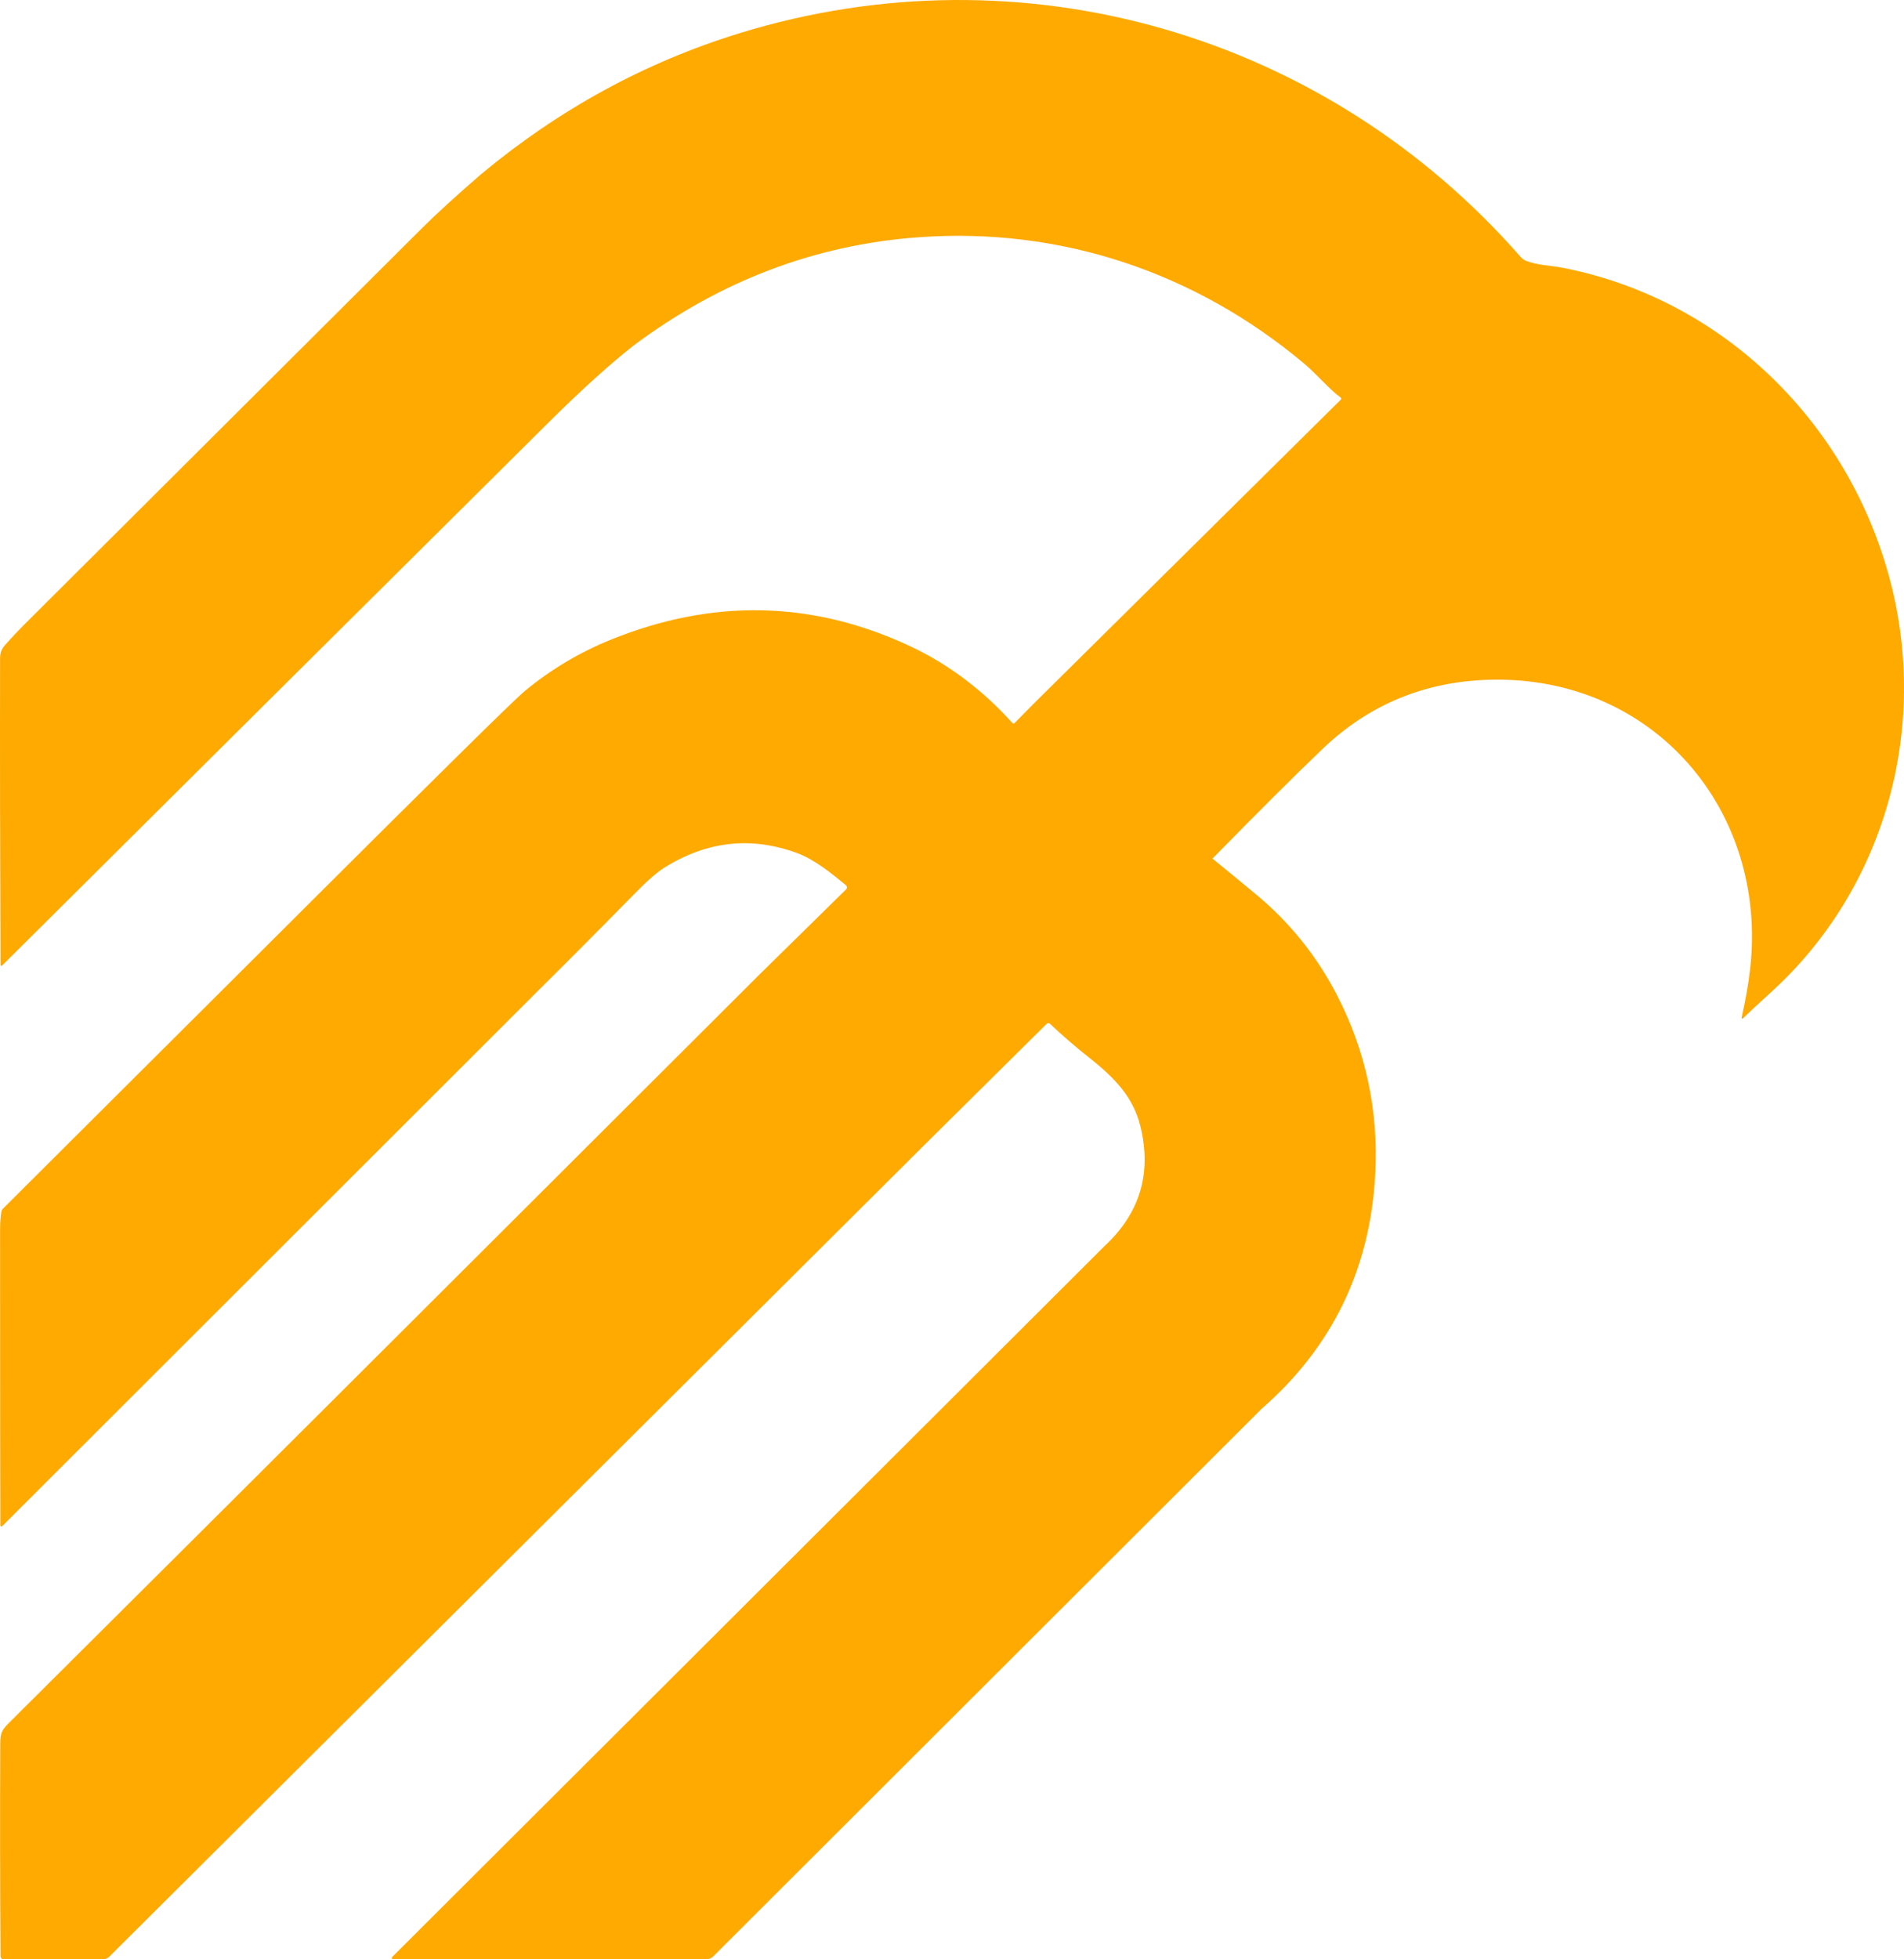 <svg width="140" height="144" viewBox="0 0 140 144" fill="none" xmlns="http://www.w3.org/2000/svg">
<path d="M54.344 2.451C75.23 -3.992 97.499 2.534 111.822 18.895C111.931 19.02 112.069 19.117 112.225 19.176C113.059 19.501 114.005 19.505 114.943 19.688C126.84 22.025 136.013 31.227 139.003 42.751C141.814 53.581 138.613 65.274 130.267 72.883C129.292 73.772 128.586 74.427 128.15 74.851C128.142 74.859 128.131 74.864 128.119 74.865C128.108 74.867 128.096 74.864 128.086 74.858C128.076 74.853 128.067 74.844 128.062 74.833C128.058 74.822 128.057 74.81 128.06 74.799C128.354 73.49 128.562 72.298 128.685 71.222C130.008 59.548 121.561 49.681 109.615 49.957C104.806 50.067 100.686 51.759 97.256 55.033C95.247 56.95 92.547 59.64 89.153 63.102C90.252 63.996 91.325 64.878 92.372 65.748C94.844 67.805 96.82 70.261 98.298 73.117C100.422 77.227 101.363 81.606 101.124 86.254C100.762 93.237 97.974 99.001 92.76 103.546L52.438 143.791C52.374 143.854 52.299 143.904 52.217 143.938C52.135 143.972 52.046 143.989 51.957 143.989H28.895C28.877 143.989 28.859 143.984 28.844 143.975C28.829 143.965 28.817 143.951 28.81 143.935C28.803 143.918 28.801 143.899 28.805 143.882C28.808 143.864 28.817 143.848 28.83 143.835L81.191 91.603C83.817 89.181 84.703 86.235 83.851 82.767C83.336 80.67 82.021 79.259 80.083 77.73C79.084 76.942 78.124 76.112 77.204 75.242C77.171 75.211 77.127 75.194 77.082 75.194C77.037 75.195 76.994 75.213 76.962 75.245L67.964 84.154L8.031 143.81C7.909 143.931 7.743 144 7.571 144H0.27C0.208 144 0.149 143.976 0.105 143.933C0.062 143.89 0.038 143.831 0.037 143.77C0.003 138.29 -0.004 133.07 0.019 128.111C0.021 127.456 0.104 127.175 0.605 126.677C13.66 113.698 32.119 95.3 55.982 71.484C56.511 70.958 57.043 70.435 57.579 69.916L62.207 65.371C62.228 65.35 62.246 65.325 62.257 65.297C62.268 65.269 62.272 65.239 62.27 65.209C62.269 65.179 62.262 65.149 62.248 65.122C62.234 65.095 62.215 65.071 62.191 65.052C61.171 64.211 59.91 63.181 58.651 62.712C55.26 61.452 51.99 61.805 48.843 63.772C48.312 64.103 47.567 64.757 46.607 65.737C44.261 68.129 41.902 70.5 39.53 72.849L0.158 112.168C0.147 112.179 0.133 112.186 0.117 112.189C0.102 112.192 0.086 112.19 0.072 112.185C0.058 112.179 0.046 112.17 0.037 112.157C0.029 112.145 0.024 112.129 0.024 112.114C0.012 108.589 0.006 101.325 0.006 90.321C0.006 89.836 0.039 89.411 0.106 89.047C0.123 88.963 0.164 88.886 0.223 88.825L23.649 65.487C26.878 62.265 30.106 59.06 33.334 55.872C36.4 52.842 38.16 51.139 38.613 50.765C40.524 49.191 42.626 47.94 44.921 47.012C52.431 43.97 59.777 44.136 66.959 47.51C69.83 48.859 72.358 50.816 74.445 53.142C74.454 53.153 74.466 53.162 74.478 53.168C74.491 53.174 74.505 53.177 74.519 53.178C74.532 53.178 74.546 53.176 74.559 53.171C74.571 53.166 74.582 53.158 74.592 53.148L76.166 51.559L98.587 29.374C98.598 29.363 98.606 29.35 98.611 29.336C98.617 29.322 98.618 29.306 98.617 29.291C98.616 29.276 98.612 29.261 98.605 29.248C98.597 29.235 98.587 29.223 98.574 29.214C97.74 28.613 96.802 27.481 95.866 26.699C87.884 20.016 77.992 16.677 67.54 17.438C59.935 17.989 52.947 20.645 46.577 25.402C44.822 26.783 42.765 28.643 40.406 30.981C26.866 44.418 13.446 57.747 0.146 70.969C0.136 70.978 0.125 70.984 0.112 70.986C0.1 70.989 0.087 70.987 0.075 70.982C0.064 70.978 0.054 70.97 0.047 70.96C0.04 70.95 0.037 70.937 0.037 70.925C0.003 62.506 -0.008 54.978 0.006 48.343C0.008 47.989 0.123 47.683 0.353 47.425C0.852 46.864 1.332 46.354 1.794 45.895C2.481 45.212 12.212 35.518 30.987 16.811C32.09 15.712 33.554 14.375 35.378 12.8C41.109 8.033 47.431 4.583 54.344 2.451Z" fill="#FEAA01"/>
</svg>
